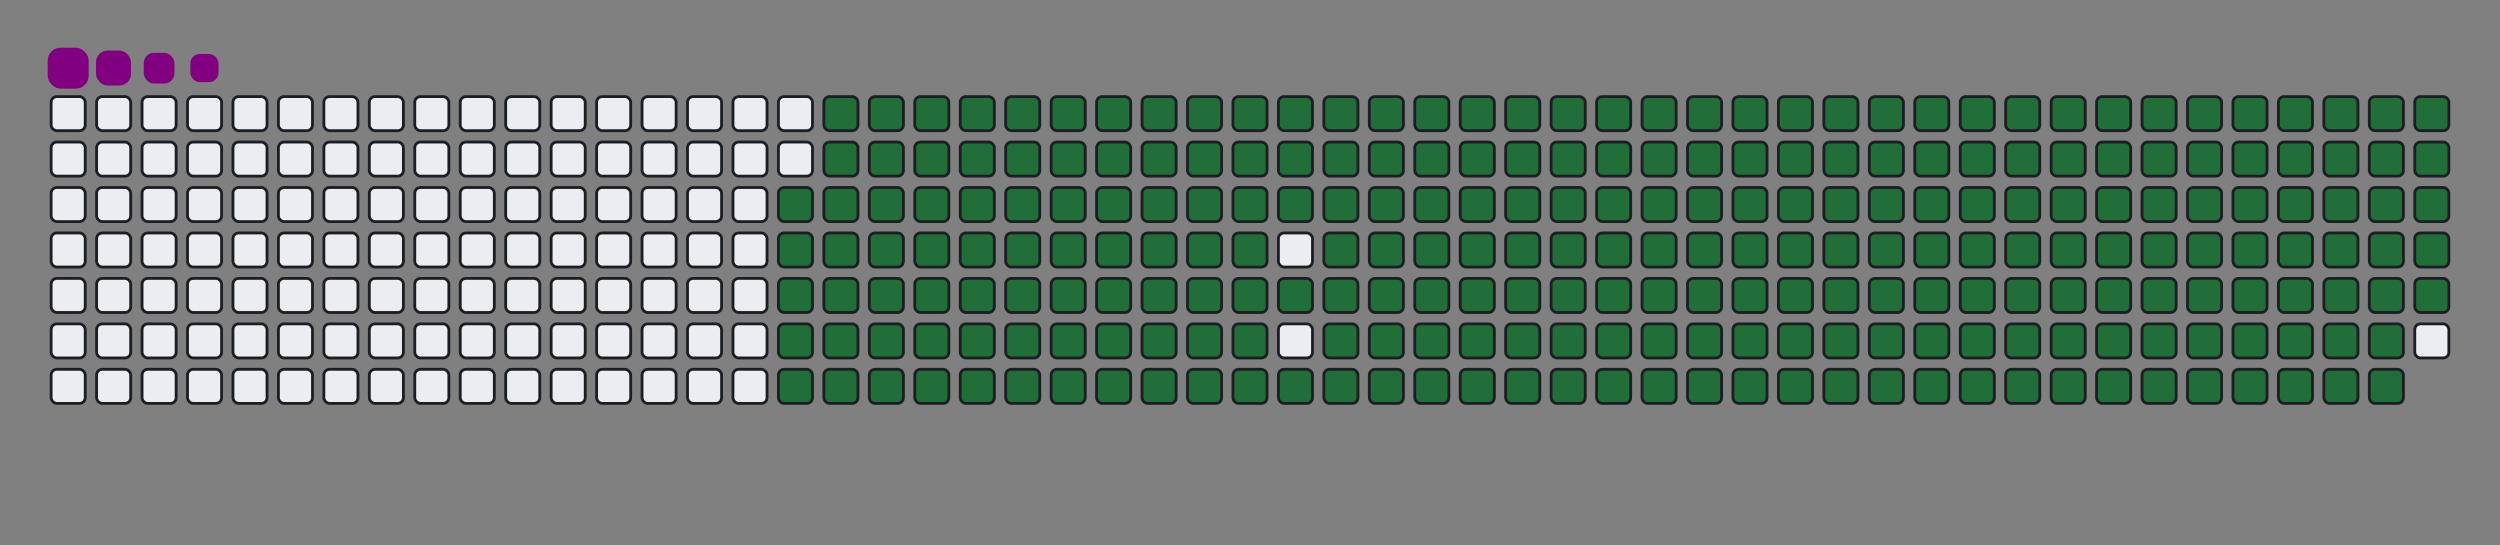<svg viewBox="-16 -32 880 192" width="880" height="192" xmlns="http://www.w3.org/2000/svg"><rect x="-16" y="-32" width="880" height="192" fill="#808080" stroke="none"/><desc>Generated with https://github.com/Platane/snk</desc><style>:root{--cb:#1b1f230a;--cs:purple;--ce:#ebedf0;--c0:#ebedf0;--c1:#9be9a8;--c2:#40c463;--c3:#30a14e;--c4:#216e39}.c{shape-rendering:geometricPrecision;fill:#ebedf0;stroke-width:1px;stroke:#1b1f230a;animation:none 33700ms linear infinite;width:12px;height:12px}@keyframes c0{48.36%{fill:#216e39}48.38%,100%{fill:#ebedf0}}.c.c0{fill:#216e39;animation-name:c0}@keyframes c1{48.06%{fill:#216e39}48.08%,100%{fill:#ebedf0}}.c.c1{fill:#216e39;animation-name:c1}@keyframes c2{70.91%{fill:#216e39}70.93%,100%{fill:#ebedf0}}.c.c2{fill:#216e39;animation-name:c2}@keyframes c3{70.61%{fill:#216e39}70.63%,100%{fill:#ebedf0}}.c.c3{fill:#216e39;animation-name:c3}@keyframes c4{92.87%{fill:#216e39}92.89%,100%{fill:#ebedf0}}.c.c4{fill:#216e39;animation-name:c4}@keyframes c5{5.33%{fill:#216e39}5.35%,100%{fill:#ebedf0}}.c.c5{fill:#216e39;animation-name:c5}@keyframes c6{26.4%{fill:#216e39}26.42%,100%{fill:#ebedf0}}.c.c6{fill:#216e39;animation-name:c6}@keyframes c7{26.7%{fill:#216e39}26.72%,100%{fill:#ebedf0}}.c.c7{fill:#216e39;animation-name:c7}@keyframes c8{47.76%{fill:#216e39}47.78%,100%{fill:#ebedf0}}.c.c8{fill:#216e39;animation-name:c8}@keyframes c9{49.25%{fill:#216e39}49.27%,100%{fill:#ebedf0}}.c.c9{fill:#216e39;animation-name:c9}@keyframes ca{70.32%{fill:#216e39}70.34%,100%{fill:#ebedf0}}.c.ca{fill:#216e39;animation-name:ca}@keyframes cb{71.8%{fill:#216e39}71.82%,100%{fill:#ebedf0}}.c.cb{fill:#216e39;animation-name:cb}@keyframes cc{5.63%{fill:#216e39}5.65%,100%{fill:#ebedf0}}.c.cc{fill:#216e39;animation-name:cc}@keyframes cd{26.1%{fill:#216e39}26.12%,100%{fill:#ebedf0}}.c.cd{fill:#216e39;animation-name:cd}@keyframes ce{26.99%{fill:#216e39}27.01%,100%{fill:#ebedf0}}.c.ce{fill:#216e39;animation-name:ce}@keyframes cf{47.47%{fill:#216e39}47.49%,100%{fill:#ebedf0}}.c.cf{fill:#216e39;animation-name:cf}@keyframes cg{49.54%{fill:#216e39}49.56%,100%{fill:#ebedf0}}.c.cg{fill:#216e39;animation-name:cg}@keyframes ch{70.02%{fill:#216e39}70.04%,100%{fill:#ebedf0}}.c.ch{fill:#216e39;animation-name:ch}@keyframes ci{72.1%{fill:#216e39}72.12%,100%{fill:#ebedf0}}.c.ci{fill:#216e39;animation-name:ci}@keyframes cj{5.92%{fill:#216e39}5.94%,100%{fill:#ebedf0}}.c.cj{fill:#216e39;animation-name:cj}@keyframes ck{25.81%{fill:#216e39}25.83%,100%{fill:#ebedf0}}.c.ck{fill:#216e39;animation-name:ck}@keyframes cl{27.29%{fill:#216e39}27.31%,100%{fill:#ebedf0}}.c.cl{fill:#216e39;animation-name:cl}@keyframes cm{47.17%{fill:#216e39}47.19%,100%{fill:#ebedf0}}.c.cm{fill:#216e39;animation-name:cm}@keyframes cn{49.84%{fill:#216e39}49.86%,100%{fill:#ebedf0}}.c.cn{fill:#216e39;animation-name:cn}@keyframes co{69.72%{fill:#216e39}69.74%,100%{fill:#ebedf0}}.c.co{fill:#216e39;animation-name:co}@keyframes cp{72.39%{fill:#216e39}72.41%,100%{fill:#ebedf0}}.c.cp{fill:#216e39;animation-name:cp}@keyframes cq{6.22%{fill:#216e39}6.24%,100%{fill:#ebedf0}}.c.cq{fill:#216e39;animation-name:cq}@keyframes cr{25.51%{fill:#216e39}25.53%,100%{fill:#ebedf0}}.c.cr{fill:#216e39;animation-name:cr}@keyframes cs{27.59%{fill:#216e39}27.61%,100%{fill:#ebedf0}}.c.cs{fill:#216e39;animation-name:cs}@keyframes ct{46.87%{fill:#216e39}46.89%,100%{fill:#ebedf0}}.c.ct{fill:#216e39;animation-name:ct}@keyframes cu{50.14%{fill:#216e39}50.16%,100%{fill:#ebedf0}}.c.cu{fill:#216e39;animation-name:cu}@keyframes cv{69.43%{fill:#216e39}69.45%,100%{fill:#ebedf0}}.c.cv{fill:#216e39;animation-name:cv}@keyframes cw{72.69%{fill:#216e39}72.71%,100%{fill:#ebedf0}}.c.cw{fill:#216e39;animation-name:cw}@keyframes cx{6.52%{fill:#216e39}6.54%,100%{fill:#ebedf0}}.c.cx{fill:#216e39;animation-name:cx}@keyframes cy{25.21%{fill:#216e39}25.23%,100%{fill:#ebedf0}}.c.cy{fill:#216e39;animation-name:cy}@keyframes cz{27.88%{fill:#216e39}27.9%,100%{fill:#ebedf0}}.c.cz{fill:#216e39;animation-name:cz}@keyframes c10{46.58%{fill:#216e39}46.6%,100%{fill:#ebedf0}}.c.c10{fill:#216e39;animation-name:c10}@keyframes c11{50.44%{fill:#216e39}50.46%,100%{fill:#ebedf0}}.c.c11{fill:#216e39;animation-name:c11}@keyframes c12{69.13%{fill:#216e39}69.15%,100%{fill:#ebedf0}}.c.c12{fill:#216e39;animation-name:c12}@keyframes c13{72.99%{fill:#216e39}73.01%,100%{fill:#ebedf0}}.c.c13{fill:#216e39;animation-name:c13}@keyframes c14{6.81%{fill:#216e39}6.83%,100%{fill:#ebedf0}}.c.c14{fill:#216e39;animation-name:c14}@keyframes c15{24.92%{fill:#216e39}24.94%,100%{fill:#ebedf0}}.c.c15{fill:#216e39;animation-name:c15}@keyframes c16{28.18%{fill:#216e39}28.2%,100%{fill:#ebedf0}}.c.c16{fill:#216e39;animation-name:c16}@keyframes c17{46.28%{fill:#216e39}46.3%,100%{fill:#ebedf0}}.c.c17{fill:#216e39;animation-name:c17}@keyframes c18{50.73%{fill:#216e39}50.75%,100%{fill:#ebedf0}}.c.c18{fill:#216e39;animation-name:c18}@keyframes c19{68.83%{fill:#216e39}68.85%,100%{fill:#ebedf0}}.c.c19{fill:#216e39;animation-name:c19}@keyframes c1a{73.28%{fill:#216e39}73.3%,100%{fill:#ebedf0}}.c.c1a{fill:#216e39;animation-name:c1a}@keyframes c1b{7.11%{fill:#216e39}7.13%,100%{fill:#ebedf0}}.c.c1b{fill:#216e39;animation-name:c1b}@keyframes c1c{24.62%{fill:#216e39}24.64%,100%{fill:#ebedf0}}.c.c1c{fill:#216e39;animation-name:c1c}@keyframes c1d{28.48%{fill:#216e39}28.5%,100%{fill:#ebedf0}}.c.c1d{fill:#216e39;animation-name:c1d}@keyframes c1e{45.98%{fill:#216e39}46%,100%{fill:#ebedf0}}.c.c1e{fill:#216e39;animation-name:c1e}@keyframes c1f{51.03%{fill:#216e39}51.05%,100%{fill:#ebedf0}}.c.c1f{fill:#216e39;animation-name:c1f}@keyframes c1g{68.54%{fill:#216e39}68.56%,100%{fill:#ebedf0}}.c.c1g{fill:#216e39;animation-name:c1g}@keyframes c1h{73.58%{fill:#216e39}73.6%,100%{fill:#ebedf0}}.c.c1h{fill:#216e39;animation-name:c1h}@keyframes c1i{7.41%{fill:#216e39}7.43%,100%{fill:#ebedf0}}.c.c1i{fill:#216e39;animation-name:c1i}@keyframes c1j{24.32%{fill:#216e39}24.34%,100%{fill:#ebedf0}}.c.c1j{fill:#216e39;animation-name:c1j}@keyframes c1k{28.77%{fill:#216e39}28.79%,100%{fill:#ebedf0}}.c.c1k{fill:#216e39;animation-name:c1k}@keyframes c1l{45.69%{fill:#216e39}45.71%,100%{fill:#ebedf0}}.c.c1l{fill:#216e39;animation-name:c1l}@keyframes c1m{51.33%{fill:#216e39}51.35%,100%{fill:#ebedf0}}.c.c1m{fill:#216e39;animation-name:c1m}@keyframes c1n{68.24%{fill:#216e39}68.26%,100%{fill:#ebedf0}}.c.c1n{fill:#216e39;animation-name:c1n}@keyframes c1o{73.88%{fill:#216e39}73.9%,100%{fill:#ebedf0}}.c.c1o{fill:#216e39;animation-name:c1o}@keyframes c1p{7.71%{fill:#216e39}7.73%,100%{fill:#ebedf0}}.c.c1p{fill:#216e39;animation-name:c1p}@keyframes c1q{24.03%{fill:#216e39}24.05%,100%{fill:#ebedf0}}.c.c1q{fill:#216e39;animation-name:c1q}@keyframes c1r{29.07%{fill:#216e39}29.09%,100%{fill:#ebedf0}}.c.c1r{fill:#216e39;animation-name:c1r}@keyframes c1s{45.39%{fill:#216e39}45.41%,100%{fill:#ebedf0}}.c.c1s{fill:#216e39;animation-name:c1s}@keyframes c1t{51.62%{fill:#216e39}51.64%,100%{fill:#ebedf0}}.c.c1t{fill:#216e39;animation-name:c1t}@keyframes c1u{67.94%{fill:#216e39}67.96%,100%{fill:#ebedf0}}.c.c1u{fill:#216e39;animation-name:c1u}@keyframes c1v{74.17%{fill:#216e39}74.19%,100%{fill:#ebedf0}}.c.c1v{fill:#216e39;animation-name:c1v}@keyframes c1w{8%{fill:#216e39}8.02%,100%{fill:#ebedf0}}.c.c1w{fill:#216e39;animation-name:c1w}@keyframes c1x{23.73%{fill:#216e39}23.75%,100%{fill:#ebedf0}}.c.c1x{fill:#216e39;animation-name:c1x}@keyframes c1y{29.37%{fill:#216e39}29.39%,100%{fill:#ebedf0}}.c.c1y{fill:#216e39;animation-name:c1y}@keyframes c1z{45.09%{fill:#216e39}45.11%,100%{fill:#ebedf0}}.c.c1z{fill:#216e39;animation-name:c1z}@keyframes c20{51.92%{fill:#216e39}51.94%,100%{fill:#ebedf0}}.c.c20{fill:#216e39;animation-name:c20}@keyframes c21{67.65%{fill:#216e39}67.67%,100%{fill:#ebedf0}}.c.c21{fill:#216e39;animation-name:c21}@keyframes c22{74.47%{fill:#216e39}74.49%,100%{fill:#ebedf0}}.c.c22{fill:#216e39;animation-name:c22}@keyframes c23{8.3%{fill:#216e39}8.32%,100%{fill:#ebedf0}}.c.c23{fill:#216e39;animation-name:c23}@keyframes c24{23.43%{fill:#216e39}23.45%,100%{fill:#ebedf0}}.c.c24{fill:#216e39;animation-name:c24}@keyframes c25{29.66%{fill:#216e39}29.68%,100%{fill:#ebedf0}}.c.c25{fill:#216e39;animation-name:c25}@keyframes c26{52.22%{fill:#216e39}52.24%,100%{fill:#ebedf0}}.c.c26{fill:#216e39;animation-name:c26}@keyframes c27{74.77%{fill:#216e39}74.79%,100%{fill:#ebedf0}}.c.c27{fill:#216e39;animation-name:c27}@keyframes c28{8.6%{fill:#216e39}8.62%,100%{fill:#ebedf0}}.c.c28{fill:#216e39;animation-name:c28}@keyframes c29{23.14%{fill:#216e39}23.16%,100%{fill:#ebedf0}}.c.c29{fill:#216e39;animation-name:c29}@keyframes c2a{29.96%{fill:#216e39}29.98%,100%{fill:#ebedf0}}.c.c2a{fill:#216e39;animation-name:c2a}@keyframes c2b{44.5%{fill:#216e39}44.52%,100%{fill:#ebedf0}}.c.c2b{fill:#216e39;animation-name:c2b}@keyframes c2c{52.51%{fill:#216e39}52.53%,100%{fill:#ebedf0}}.c.c2c{fill:#216e39;animation-name:c2c}@keyframes c2d{67.05%{fill:#216e39}67.07%,100%{fill:#ebedf0}}.c.c2d{fill:#216e39;animation-name:c2d}@keyframes c2e{75.06%{fill:#216e39}75.08%,100%{fill:#ebedf0}}.c.c2e{fill:#216e39;animation-name:c2e}@keyframes c2f{8.89%{fill:#216e39}8.91%,100%{fill:#ebedf0}}.c.c2f{fill:#216e39;animation-name:c2f}@keyframes c2g{22.84%{fill:#216e39}22.86%,100%{fill:#ebedf0}}.c.c2g{fill:#216e39;animation-name:c2g}@keyframes c2h{30.26%{fill:#216e39}30.28%,100%{fill:#ebedf0}}.c.c2h{fill:#216e39;animation-name:c2h}@keyframes c2i{44.2%{fill:#216e39}44.22%,100%{fill:#ebedf0}}.c.c2i{fill:#216e39;animation-name:c2i}@keyframes c2j{52.81%{fill:#216e39}52.83%,100%{fill:#ebedf0}}.c.c2j{fill:#216e39;animation-name:c2j}@keyframes c2k{66.76%{fill:#216e39}66.78%,100%{fill:#ebedf0}}.c.c2k{fill:#216e39;animation-name:c2k}@keyframes c2l{75.36%{fill:#216e39}75.38%,100%{fill:#ebedf0}}.c.c2l{fill:#216e39;animation-name:c2l}@keyframes c2m{9.19%{fill:#216e39}9.21%,100%{fill:#ebedf0}}.c.c2m{fill:#216e39;animation-name:c2m}@keyframes c2n{22.54%{fill:#216e39}22.56%,100%{fill:#ebedf0}}.c.c2n{fill:#216e39;animation-name:c2n}@keyframes c2o{30.55%{fill:#216e39}30.57%,100%{fill:#ebedf0}}.c.c2o{fill:#216e39;animation-name:c2o}@keyframes c2p{43.91%{fill:#216e39}43.93%,100%{fill:#ebedf0}}.c.c2p{fill:#216e39;animation-name:c2p}@keyframes c2q{53.11%{fill:#216e39}53.13%,100%{fill:#ebedf0}}.c.c2q{fill:#216e39;animation-name:c2q}@keyframes c2r{66.46%{fill:#216e39}66.48%,100%{fill:#ebedf0}}.c.c2r{fill:#216e39;animation-name:c2r}@keyframes c2s{75.66%{fill:#216e39}75.68%,100%{fill:#ebedf0}}.c.c2s{fill:#216e39;animation-name:c2s}@keyframes c2t{9.49%{fill:#216e39}9.51%,100%{fill:#ebedf0}}.c.c2t{fill:#216e39;animation-name:c2t}@keyframes c2u{22.25%{fill:#216e39}22.27%,100%{fill:#ebedf0}}.c.c2u{fill:#216e39;animation-name:c2u}@keyframes c2v{30.85%{fill:#216e39}30.87%,100%{fill:#ebedf0}}.c.c2v{fill:#216e39;animation-name:c2v}@keyframes c2w{43.61%{fill:#216e39}43.63%,100%{fill:#ebedf0}}.c.c2w{fill:#216e39;animation-name:c2w}@keyframes c2x{53.4%{fill:#216e39}53.42%,100%{fill:#ebedf0}}.c.c2x{fill:#216e39;animation-name:c2x}@keyframes c2y{66.16%{fill:#216e39}66.18%,100%{fill:#ebedf0}}.c.c2y{fill:#216e39;animation-name:c2y}@keyframes c2z{75.95%{fill:#216e39}75.97%,100%{fill:#ebedf0}}.c.c2z{fill:#216e39;animation-name:c2z}@keyframes c30{9.78%{fill:#216e39}9.8%,100%{fill:#ebedf0}}.c.c30{fill:#216e39;animation-name:c30}@keyframes c31{21.95%{fill:#216e39}21.97%,100%{fill:#ebedf0}}.c.c31{fill:#216e39;animation-name:c31}@keyframes c32{31.15%{fill:#216e39}31.17%,100%{fill:#ebedf0}}.c.c32{fill:#216e39;animation-name:c32}@keyframes c33{43.31%{fill:#216e39}43.33%,100%{fill:#ebedf0}}.c.c33{fill:#216e39;animation-name:c33}@keyframes c34{53.7%{fill:#216e39}53.72%,100%{fill:#ebedf0}}.c.c34{fill:#216e39;animation-name:c34}@keyframes c35{65.87%{fill:#216e39}65.89%,100%{fill:#ebedf0}}.c.c35{fill:#216e39;animation-name:c35}@keyframes c36{76.25%{fill:#216e39}76.27%,100%{fill:#ebedf0}}.c.c36{fill:#216e39;animation-name:c36}@keyframes c37{10.08%{fill:#216e39}10.1%,100%{fill:#ebedf0}}.c.c37{fill:#216e39;animation-name:c37}@keyframes c38{21.65%{fill:#216e39}21.67%,100%{fill:#ebedf0}}.c.c38{fill:#216e39;animation-name:c38}@keyframes c39{31.44%{fill:#216e39}31.46%,100%{fill:#ebedf0}}.c.c39{fill:#216e39;animation-name:c39}@keyframes c3a{43.02%{fill:#216e39}43.04%,100%{fill:#ebedf0}}.c.c3a{fill:#216e39;animation-name:c3a}@keyframes c3b{54%{fill:#216e39}54.02%,100%{fill:#ebedf0}}.c.c3b{fill:#216e39;animation-name:c3b}@keyframes c3c{65.57%{fill:#216e39}65.59%,100%{fill:#ebedf0}}.c.c3c{fill:#216e39;animation-name:c3c}@keyframes c3d{76.55%{fill:#216e39}76.57%,100%{fill:#ebedf0}}.c.c3d{fill:#216e39;animation-name:c3d}@keyframes c3e{10.38%{fill:#216e39}10.4%,100%{fill:#ebedf0}}.c.c3e{fill:#216e39;animation-name:c3e}@keyframes c3f{21.35%{fill:#216e39}21.37%,100%{fill:#ebedf0}}.c.c3f{fill:#216e39;animation-name:c3f}@keyframes c3g{31.74%{fill:#216e39}31.76%,100%{fill:#ebedf0}}.c.c3g{fill:#216e39;animation-name:c3g}@keyframes c3h{42.72%{fill:#216e39}42.74%,100%{fill:#ebedf0}}.c.c3h{fill:#216e39;animation-name:c3h}@keyframes c3i{54.29%{fill:#216e39}54.31%,100%{fill:#ebedf0}}.c.c3i{fill:#216e39;animation-name:c3i}@keyframes c3j{65.27%{fill:#216e39}65.29%,100%{fill:#ebedf0}}.c.c3j{fill:#216e39;animation-name:c3j}@keyframes c3k{76.84%{fill:#216e39}76.86%,100%{fill:#ebedf0}}.c.c3k{fill:#216e39;animation-name:c3k}@keyframes c3l{10.67%{fill:#216e39}10.69%,100%{fill:#ebedf0}}.c.c3l{fill:#216e39;animation-name:c3l}@keyframes c3m{21.06%{fill:#216e39}21.08%,100%{fill:#ebedf0}}.c.c3m{fill:#216e39;animation-name:c3m}@keyframes c3n{32.04%{fill:#216e39}32.06%,100%{fill:#ebedf0}}.c.c3n{fill:#216e39;animation-name:c3n}@keyframes c3o{42.42%{fill:#216e39}42.44%,100%{fill:#ebedf0}}.c.c3o{fill:#216e39;animation-name:c3o}@keyframes c3p{54.59%{fill:#216e39}54.61%,100%{fill:#ebedf0}}.c.c3p{fill:#216e39;animation-name:c3p}@keyframes c3q{64.98%{fill:#216e39}65%,100%{fill:#ebedf0}}.c.c3q{fill:#216e39;animation-name:c3q}@keyframes c3r{77.14%{fill:#216e39}77.16%,100%{fill:#ebedf0}}.c.c3r{fill:#216e39;animation-name:c3r}@keyframes c3s{10.97%{fill:#216e39}10.99%,100%{fill:#ebedf0}}.c.c3s{fill:#216e39;animation-name:c3s}@keyframes c3t{20.76%{fill:#216e39}20.78%,100%{fill:#ebedf0}}.c.c3t{fill:#216e39;animation-name:c3t}@keyframes c3u{32.33%{fill:#216e39}32.35%,100%{fill:#ebedf0}}.c.c3u{fill:#216e39;animation-name:c3u}@keyframes c3v{42.13%{fill:#216e39}42.15%,100%{fill:#ebedf0}}.c.c3v{fill:#216e39;animation-name:c3v}@keyframes c3w{54.89%{fill:#216e39}54.91%,100%{fill:#ebedf0}}.c.c3w{fill:#216e39;animation-name:c3w}@keyframes c3x{64.68%{fill:#216e39}64.7%,100%{fill:#ebedf0}}.c.c3x{fill:#216e39;animation-name:c3x}@keyframes c3y{77.44%{fill:#216e39}77.46%,100%{fill:#ebedf0}}.c.c3y{fill:#216e39;animation-name:c3y}@keyframes c3z{11.27%{fill:#216e39}11.29%,100%{fill:#ebedf0}}.c.c3z{fill:#216e39;animation-name:c3z}@keyframes c40{20.46%{fill:#216e39}20.48%,100%{fill:#ebedf0}}.c.c40{fill:#216e39;animation-name:c40}@keyframes c41{32.63%{fill:#216e39}32.65%,100%{fill:#ebedf0}}.c.c41{fill:#216e39;animation-name:c41}@keyframes c42{41.83%{fill:#216e39}41.85%,100%{fill:#ebedf0}}.c.c42{fill:#216e39;animation-name:c42}@keyframes c43{55.18%{fill:#216e39}55.2%,100%{fill:#ebedf0}}.c.c43{fill:#216e39;animation-name:c43}@keyframes c44{64.38%{fill:#216e39}64.4%,100%{fill:#ebedf0}}.c.c44{fill:#216e39;animation-name:c44}@keyframes c45{77.73%{fill:#216e39}77.75%,100%{fill:#ebedf0}}.c.c45{fill:#216e39;animation-name:c45}@keyframes c46{11.56%{fill:#216e39}11.58%,100%{fill:#ebedf0}}.c.c46{fill:#216e39;animation-name:c46}@keyframes c47{20.17%{fill:#216e39}20.19%,100%{fill:#ebedf0}}.c.c47{fill:#216e39;animation-name:c47}@keyframes c48{32.93%{fill:#216e39}32.95%,100%{fill:#ebedf0}}.c.c48{fill:#216e39;animation-name:c48}@keyframes c49{41.53%{fill:#216e39}41.55%,100%{fill:#ebedf0}}.c.c49{fill:#216e39;animation-name:c49}@keyframes c4a{55.48%{fill:#216e39}55.5%,100%{fill:#ebedf0}}.c.c4a{fill:#216e39;animation-name:c4a}@keyframes c4b{64.08%{fill:#216e39}64.1%,100%{fill:#ebedf0}}.c.c4b{fill:#216e39;animation-name:c4b}@keyframes c4c{78.03%{fill:#216e39}78.05%,100%{fill:#ebedf0}}.c.c4c{fill:#216e39;animation-name:c4c}@keyframes c4d{11.86%{fill:#216e39}11.88%,100%{fill:#ebedf0}}.c.c4d{fill:#216e39;animation-name:c4d}@keyframes c4e{19.87%{fill:#216e39}19.89%,100%{fill:#ebedf0}}.c.c4e{fill:#216e39;animation-name:c4e}@keyframes c4f{33.22%{fill:#216e39}33.24%,100%{fill:#ebedf0}}.c.c4f{fill:#216e39;animation-name:c4f}@keyframes c4g{41.24%{fill:#216e39}41.26%,100%{fill:#ebedf0}}.c.c4g{fill:#216e39;animation-name:c4g}@keyframes c4h{55.78%{fill:#216e39}55.8%,100%{fill:#ebedf0}}.c.c4h{fill:#216e39;animation-name:c4h}@keyframes c4i{63.79%{fill:#216e39}63.81%,100%{fill:#ebedf0}}.c.c4i{fill:#216e39;animation-name:c4i}@keyframes c4j{78.33%{fill:#216e39}78.35%,100%{fill:#ebedf0}}.c.c4j{fill:#216e39;animation-name:c4j}@keyframes c4k{12.16%{fill:#216e39}12.18%,100%{fill:#ebedf0}}.c.c4k{fill:#216e39;animation-name:c4k}@keyframes c4l{19.57%{fill:#216e39}19.59%,100%{fill:#ebedf0}}.c.c4l{fill:#216e39;animation-name:c4l}@keyframes c4m{33.52%{fill:#216e39}33.54%,100%{fill:#ebedf0}}.c.c4m{fill:#216e39;animation-name:c4m}@keyframes c4n{40.94%{fill:#216e39}40.96%,100%{fill:#ebedf0}}.c.c4n{fill:#216e39;animation-name:c4n}@keyframes c4o{56.07%{fill:#216e39}56.09%,100%{fill:#ebedf0}}.c.c4o{fill:#216e39;animation-name:c4o}@keyframes c4p{63.49%{fill:#216e39}63.51%,100%{fill:#ebedf0}}.c.c4p{fill:#216e39;animation-name:c4p}@keyframes c4q{78.63%{fill:#216e39}78.65%,100%{fill:#ebedf0}}.c.c4q{fill:#216e39;animation-name:c4q}@keyframes c4r{12.45%{fill:#216e39}12.47%,100%{fill:#ebedf0}}.c.c4r{fill:#216e39;animation-name:c4r}@keyframes c4s{19.28%{fill:#216e39}19.3%,100%{fill:#ebedf0}}.c.c4s{fill:#216e39;animation-name:c4s}@keyframes c4t{33.82%{fill:#216e39}33.84%,100%{fill:#ebedf0}}.c.c4t{fill:#216e39;animation-name:c4t}@keyframes c4u{40.64%{fill:#216e39}40.66%,100%{fill:#ebedf0}}.c.c4u{fill:#216e39;animation-name:c4u}@keyframes c4v{56.37%{fill:#216e39}56.39%,100%{fill:#ebedf0}}.c.c4v{fill:#216e39;animation-name:c4v}@keyframes c4w{63.19%{fill:#216e39}63.21%,100%{fill:#ebedf0}}.c.c4w{fill:#216e39;animation-name:c4w}@keyframes c4x{78.92%{fill:#216e39}78.94%,100%{fill:#ebedf0}}.c.c4x{fill:#216e39;animation-name:c4x}@keyframes c4y{12.75%{fill:#216e39}12.77%,100%{fill:#ebedf0}}.c.c4y{fill:#216e39;animation-name:c4y}@keyframes c4z{18.98%{fill:#216e39}19%,100%{fill:#ebedf0}}.c.c4z{fill:#216e39;animation-name:c4z}@keyframes c50{34.11%{fill:#216e39}34.13%,100%{fill:#ebedf0}}.c.c50{fill:#216e39;animation-name:c50}@keyframes c51{40.35%{fill:#216e39}40.37%,100%{fill:#ebedf0}}.c.c51{fill:#216e39;animation-name:c51}@keyframes c52{56.67%{fill:#216e39}56.69%,100%{fill:#ebedf0}}.c.c52{fill:#216e39;animation-name:c52}@keyframes c53{62.9%{fill:#216e39}62.92%,100%{fill:#ebedf0}}.c.c53{fill:#216e39;animation-name:c53}@keyframes c54{79.22%{fill:#216e39}79.24%,100%{fill:#ebedf0}}.c.c54{fill:#216e39;animation-name:c54}@keyframes c55{13.05%{fill:#216e39}13.07%,100%{fill:#ebedf0}}.c.c55{fill:#216e39;animation-name:c55}@keyframes c56{18.68%{fill:#216e39}18.7%,100%{fill:#ebedf0}}.c.c56{fill:#216e39;animation-name:c56}@keyframes c57{34.41%{fill:#216e39}34.43%,100%{fill:#ebedf0}}.c.c57{fill:#216e39;animation-name:c57}@keyframes c58{40.05%{fill:#216e39}40.07%,100%{fill:#ebedf0}}.c.c58{fill:#216e39;animation-name:c58}@keyframes c59{56.96%{fill:#216e39}56.98%,100%{fill:#ebedf0}}.c.c59{fill:#216e39;animation-name:c59}@keyframes c5a{62.6%{fill:#216e39}62.62%,100%{fill:#ebedf0}}.c.c5a{fill:#216e39;animation-name:c5a}@keyframes c5b{79.52%{fill:#216e39}79.54%,100%{fill:#ebedf0}}.c.c5b{fill:#216e39;animation-name:c5b}@keyframes c5c{13.34%{fill:#216e39}13.36%,100%{fill:#ebedf0}}.c.c5c{fill:#216e39;animation-name:c5c}@keyframes c5d{18.39%{fill:#216e39}18.41%,100%{fill:#ebedf0}}.c.c5d{fill:#216e39;animation-name:c5d}@keyframes c5e{34.71%{fill:#216e39}34.73%,100%{fill:#ebedf0}}.c.c5e{fill:#216e39;animation-name:c5e}@keyframes c5f{39.75%{fill:#216e39}39.77%,100%{fill:#ebedf0}}.c.c5f{fill:#216e39;animation-name:c5f}@keyframes c5g{57.26%{fill:#216e39}57.28%,100%{fill:#ebedf0}}.c.c5g{fill:#216e39;animation-name:c5g}@keyframes c5h{62.3%{fill:#216e39}62.32%,100%{fill:#ebedf0}}.c.c5h{fill:#216e39;animation-name:c5h}@keyframes c5i{79.81%{fill:#216e39}79.83%,100%{fill:#ebedf0}}.c.c5i{fill:#216e39;animation-name:c5i}@keyframes c5j{13.64%{fill:#216e39}13.66%,100%{fill:#ebedf0}}.c.c5j{fill:#216e39;animation-name:c5j}@keyframes c5k{18.09%{fill:#216e39}18.11%,100%{fill:#ebedf0}}.c.c5k{fill:#216e39;animation-name:c5k}@keyframes c5l{35%{fill:#216e39}35.02%,100%{fill:#ebedf0}}.c.c5l{fill:#216e39;animation-name:c5l}@keyframes c5m{39.46%{fill:#216e39}39.48%,100%{fill:#ebedf0}}.c.c5m{fill:#216e39;animation-name:c5m}@keyframes c5n{57.56%{fill:#216e39}57.58%,100%{fill:#ebedf0}}.c.c5n{fill:#216e39;animation-name:c5n}@keyframes c5o{62.01%{fill:#216e39}62.03%,100%{fill:#ebedf0}}.c.c5o{fill:#216e39;animation-name:c5o}@keyframes c5p{80.11%{fill:#216e39}80.13%,100%{fill:#ebedf0}}.c.c5p{fill:#216e39;animation-name:c5p}@keyframes c5q{13.94%{fill:#216e39}13.96%,100%{fill:#ebedf0}}.c.c5q{fill:#216e39;animation-name:c5q}@keyframes c5r{17.79%{fill:#216e39}17.81%,100%{fill:#ebedf0}}.c.c5r{fill:#216e39;animation-name:c5r}@keyframes c5s{35.3%{fill:#216e39}35.32%,100%{fill:#ebedf0}}.c.c5s{fill:#216e39;animation-name:c5s}@keyframes c5t{39.16%{fill:#216e39}39.18%,100%{fill:#ebedf0}}.c.c5t{fill:#216e39;animation-name:c5t}@keyframes c5u{57.85%{fill:#216e39}57.87%,100%{fill:#ebedf0}}.c.c5u{fill:#216e39;animation-name:c5u}@keyframes c5v{61.71%{fill:#216e39}61.73%,100%{fill:#ebedf0}}.c.c5v{fill:#216e39;animation-name:c5v}@keyframes c5w{80.41%{fill:#216e39}80.43%,100%{fill:#ebedf0}}.c.c5w{fill:#216e39;animation-name:c5w}@keyframes c5x{14.23%{fill:#216e39}14.25%,100%{fill:#ebedf0}}.c.c5x{fill:#216e39;animation-name:c5x}@keyframes c5y{17.5%{fill:#216e39}17.52%,100%{fill:#ebedf0}}.c.c5y{fill:#216e39;animation-name:c5y}@keyframes c5z{35.6%{fill:#216e39}35.62%,100%{fill:#ebedf0}}.c.c5z{fill:#216e39;animation-name:c5z}@keyframes c60{38.86%{fill:#216e39}38.88%,100%{fill:#ebedf0}}.c.c60{fill:#216e39;animation-name:c60}@keyframes c61{58.15%{fill:#216e39}58.17%,100%{fill:#ebedf0}}.c.c61{fill:#216e39;animation-name:c61}@keyframes c62{61.41%{fill:#216e39}61.43%,100%{fill:#ebedf0}}.c.c62{fill:#216e39;animation-name:c62}@keyframes c63{80.7%{fill:#216e39}80.72%,100%{fill:#ebedf0}}.c.c63{fill:#216e39;animation-name:c63}@keyframes c64{14.53%{fill:#216e39}14.55%,100%{fill:#ebedf0}}.c.c64{fill:#216e39;animation-name:c64}@keyframes c65{17.2%{fill:#216e39}17.22%,100%{fill:#ebedf0}}.c.c65{fill:#216e39;animation-name:c65}@keyframes c66{35.9%{fill:#216e39}35.92%,100%{fill:#ebedf0}}.c.c66{fill:#216e39;animation-name:c66}@keyframes c67{38.57%{fill:#216e39}38.59%,100%{fill:#ebedf0}}.c.c67{fill:#216e39;animation-name:c67}@keyframes c68{58.45%{fill:#216e39}58.47%,100%{fill:#ebedf0}}.c.c68{fill:#216e39;animation-name:c68}@keyframes c69{61.12%{fill:#216e39}61.14%,100%{fill:#ebedf0}}.c.c69{fill:#216e39;animation-name:c69}@keyframes c6a{81%{fill:#216e39}81.02%,100%{fill:#ebedf0}}.c.c6a{fill:#216e39;animation-name:c6a}@keyframes c6b{14.83%{fill:#216e39}14.85%,100%{fill:#ebedf0}}.c.c6b{fill:#216e39;animation-name:c6b}@keyframes c6c{16.9%{fill:#216e39}16.92%,100%{fill:#ebedf0}}.c.c6c{fill:#216e39;animation-name:c6c}@keyframes c6d{36.19%{fill:#216e39}36.21%,100%{fill:#ebedf0}}.c.c6d{fill:#216e39;animation-name:c6d}@keyframes c6e{38.27%{fill:#216e39}38.29%,100%{fill:#ebedf0}}.c.c6e{fill:#216e39;animation-name:c6e}@keyframes c6f{58.74%{fill:#216e39}58.76%,100%{fill:#ebedf0}}.c.c6f{fill:#216e39;animation-name:c6f}@keyframes c6g{60.82%{fill:#216e39}60.84%,100%{fill:#ebedf0}}.c.c6g{fill:#216e39;animation-name:c6g}@keyframes c6h{81.3%{fill:#216e39}81.32%,100%{fill:#ebedf0}}.c.c6h{fill:#216e39;animation-name:c6h}@keyframes c6i{15.12%{fill:#216e39}15.14%,100%{fill:#ebedf0}}.c.c6i{fill:#216e39;animation-name:c6i}@keyframes c6j{16.61%{fill:#216e39}16.63%,100%{fill:#ebedf0}}.c.c6j{fill:#216e39;animation-name:c6j}@keyframes c6k{36.49%{fill:#216e39}36.51%,100%{fill:#ebedf0}}.c.c6k{fill:#216e39;animation-name:c6k}@keyframes c6l{37.97%{fill:#216e39}37.99%,100%{fill:#ebedf0}}.c.c6l{fill:#216e39;animation-name:c6l}@keyframes c6m{59.04%{fill:#216e39}59.06%,100%{fill:#ebedf0}}.c.c6m{fill:#216e39;animation-name:c6m}@keyframes c6n{60.52%{fill:#216e39}60.54%,100%{fill:#ebedf0}}.c.c6n{fill:#216e39;animation-name:c6n}@keyframes c6o{81.59%{fill:#216e39}81.61%,100%{fill:#ebedf0}}.c.c6o{fill:#216e39;animation-name:c6o}@keyframes c6p{15.42%{fill:#216e39}15.44%,100%{fill:#ebedf0}}.c.c6p{fill:#216e39;animation-name:c6p}@keyframes c6q{16.31%{fill:#216e39}16.33%,100%{fill:#ebedf0}}.c.c6q{fill:#216e39;animation-name:c6q}@keyframes c6r{36.79%{fill:#216e39}36.81%,100%{fill:#ebedf0}}.c.c6r{fill:#216e39;animation-name:c6r}@keyframes c6s{37.68%{fill:#216e39}37.7%,100%{fill:#ebedf0}}.c.c6s{fill:#216e39;animation-name:c6s}@keyframes c6t{59.34%{fill:#216e39}59.36%,100%{fill:#ebedf0}}.c.c6t{fill:#216e39;animation-name:c6t}@keyframes c6u{60.23%{fill:#216e39}60.25%,100%{fill:#ebedf0}}.c.c6u{fill:#216e39;animation-name:c6u}@keyframes c6v{81.89%{fill:#216e39}81.91%,100%{fill:#ebedf0}}.c.c6v{fill:#216e39;animation-name:c6v}@keyframes c6w{15.72%{fill:#216e39}15.74%,100%{fill:#ebedf0}}.c.c6w{fill:#216e39;animation-name:c6w}@keyframes c6x{16.01%{fill:#216e39}16.03%,100%{fill:#ebedf0}}.c.c6x{fill:#216e39;animation-name:c6x}@keyframes c6y{37.08%{fill:#216e39}37.1%,100%{fill:#ebedf0}}.c.c6y{fill:#216e39;animation-name:c6y}@keyframes c6z{37.38%{fill:#216e39}37.4%,100%{fill:#ebedf0}}.c.c6z{fill:#216e39;animation-name:c6z}@keyframes c70{59.63%{fill:#216e39}59.65%,100%{fill:#ebedf0}}.c.c70{fill:#216e39;animation-name:c70}.u{transform-origin:0 0;transform:scale(0,1);animation:none linear 33700ms infinite}@keyframes u0{5.33%{transform:scale(0.000,1)}5.35%,5.63%{transform:scale(0.004,1)}5.65%,5.92%{transform:scale(0.008,1)}5.94%,6.22%{transform:scale(0.012,1)}6.24%,6.52%{transform:scale(0.016,1)}6.54%,6.81%{transform:scale(0.020,1)}6.83%,7.11%{transform:scale(0.024,1)}7.13%,7.41%{transform:scale(0.028,1)}7.43%,7.71%{transform:scale(0.032,1)}7.73%,8%{transform:scale(0.036,1)}8.02%,8.3%{transform:scale(0.040,1)}8.32%,8.6%{transform:scale(0.043,1)}8.62%,8.89%{transform:scale(0.047,1)}8.91%,9.19%{transform:scale(0.051,1)}9.21%,9.49%{transform:scale(0.055,1)}9.51%,9.78%{transform:scale(0.059,1)}9.8%,10.08%{transform:scale(0.063,1)}10.1%,10.38%{transform:scale(0.067,1)}10.4%,10.67%{transform:scale(0.071,1)}10.69%,10.97%{transform:scale(0.075,1)}10.99%,11.27%{transform:scale(0.079,1)}11.29%,11.56%{transform:scale(0.083,1)}11.58%,11.86%{transform:scale(0.087,1)}11.88%,12.16%{transform:scale(0.091,1)}12.18%,12.45%{transform:scale(0.095,1)}12.47%,12.75%{transform:scale(0.099,1)}12.77%,13.05%{transform:scale(0.103,1)}13.07%,13.34%{transform:scale(0.107,1)}13.36%,13.64%{transform:scale(0.111,1)}13.66%,13.94%{transform:scale(0.115,1)}13.96%,14.23%{transform:scale(0.119,1)}14.25%,14.53%{transform:scale(0.123,1)}14.55%,14.83%{transform:scale(0.126,1)}14.85%,15.12%{transform:scale(0.130,1)}15.14%,15.42%{transform:scale(0.134,1)}15.44%,15.72%{transform:scale(0.138,1)}15.74%,16.01%{transform:scale(0.142,1)}16.03%,16.31%{transform:scale(0.146,1)}16.33%,16.61%{transform:scale(0.150,1)}16.63%,16.9%{transform:scale(0.154,1)}16.92%,17.2%{transform:scale(0.158,1)}17.22%,17.5%{transform:scale(0.162,1)}17.52%,17.79%{transform:scale(0.166,1)}17.81%,18.09%{transform:scale(0.170,1)}18.11%,18.39%{transform:scale(0.174,1)}18.41%,18.68%{transform:scale(0.178,1)}18.7%,18.98%{transform:scale(0.182,1)}19%,19.28%{transform:scale(0.186,1)}19.3%,19.57%{transform:scale(0.190,1)}19.59%,19.87%{transform:scale(0.194,1)}19.89%,20.17%{transform:scale(0.198,1)}20.19%,20.46%{transform:scale(0.202,1)}20.48%,20.76%{transform:scale(0.206,1)}20.78%,21.06%{transform:scale(0.209,1)}21.08%,21.35%{transform:scale(0.213,1)}21.37%,21.65%{transform:scale(0.217,1)}21.67%,21.95%{transform:scale(0.221,1)}21.97%,22.25%{transform:scale(0.225,1)}22.27%,22.54%{transform:scale(0.229,1)}22.56%,22.84%{transform:scale(0.233,1)}22.86%,23.14%{transform:scale(0.237,1)}23.16%,23.43%{transform:scale(0.241,1)}23.45%,23.73%{transform:scale(0.245,1)}23.75%,24.03%{transform:scale(0.249,1)}24.05%,24.32%{transform:scale(0.253,1)}24.34%,24.62%{transform:scale(0.257,1)}24.64%,24.92%{transform:scale(0.261,1)}24.94%,25.21%{transform:scale(0.265,1)}25.23%,25.51%{transform:scale(0.269,1)}25.53%,25.81%{transform:scale(0.273,1)}25.83%,26.1%{transform:scale(0.277,1)}26.12%,26.4%{transform:scale(0.281,1)}26.42%,26.7%{transform:scale(0.285,1)}26.72%,26.99%{transform:scale(0.289,1)}27.01%,27.29%{transform:scale(0.292,1)}27.31%,27.59%{transform:scale(0.296,1)}27.61%,27.88%{transform:scale(0.300,1)}27.9%,28.18%{transform:scale(0.304,1)}28.2%,28.48%{transform:scale(0.308,1)}28.5%,28.77%{transform:scale(0.312,1)}28.79%,29.07%{transform:scale(0.316,1)}29.09%,29.37%{transform:scale(0.320,1)}29.39%,29.66%{transform:scale(0.324,1)}29.68%,29.96%{transform:scale(0.328,1)}29.98%,30.26%{transform:scale(0.332,1)}30.28%,30.55%{transform:scale(0.336,1)}30.57%,30.85%{transform:scale(0.340,1)}30.87%,31.15%{transform:scale(0.344,1)}31.17%,31.44%{transform:scale(0.348,1)}31.46%,31.74%{transform:scale(0.352,1)}31.76%,32.04%{transform:scale(0.356,1)}32.06%,32.33%{transform:scale(0.360,1)}32.35%,32.63%{transform:scale(0.364,1)}32.65%,32.93%{transform:scale(0.368,1)}32.95%,33.22%{transform:scale(0.372,1)}33.24%,33.52%{transform:scale(0.375,1)}33.54%,33.82%{transform:scale(0.379,1)}33.84%,34.11%{transform:scale(0.383,1)}34.13%,34.41%{transform:scale(0.387,1)}34.43%,34.71%{transform:scale(0.391,1)}34.73%,35%{transform:scale(0.395,1)}35.02%,35.3%{transform:scale(0.399,1)}35.32%,35.6%{transform:scale(0.403,1)}35.62%,35.9%{transform:scale(0.407,1)}35.92%,36.19%{transform:scale(0.411,1)}36.21%,36.49%{transform:scale(0.415,1)}36.51%,36.79%{transform:scale(0.419,1)}36.81%,37.08%{transform:scale(0.423,1)}37.1%,37.38%{transform:scale(0.427,1)}37.4%,37.68%{transform:scale(0.431,1)}37.7%,37.97%{transform:scale(0.435,1)}37.99%,38.27%{transform:scale(0.439,1)}38.29%,38.57%{transform:scale(0.443,1)}38.59%,38.86%{transform:scale(0.447,1)}38.88%,39.16%{transform:scale(0.451,1)}39.18%,39.46%{transform:scale(0.455,1)}39.48%,39.75%{transform:scale(0.458,1)}39.77%,40.05%{transform:scale(0.462,1)}40.07%,40.35%{transform:scale(0.466,1)}40.37%,40.64%{transform:scale(0.470,1)}40.66%,40.94%{transform:scale(0.474,1)}40.96%,41.24%{transform:scale(0.478,1)}41.26%,41.53%{transform:scale(0.482,1)}41.55%,41.83%{transform:scale(0.486,1)}41.85%,42.13%{transform:scale(0.490,1)}42.15%,42.42%{transform:scale(0.494,1)}42.44%,42.72%{transform:scale(0.498,1)}42.74%,43.02%{transform:scale(0.502,1)}43.04%,43.31%{transform:scale(0.506,1)}43.33%,43.61%{transform:scale(0.510,1)}43.63%,43.91%{transform:scale(0.514,1)}43.93%,44.2%{transform:scale(0.518,1)}44.22%,44.5%{transform:scale(0.522,1)}44.52%,45.09%{transform:scale(0.526,1)}45.11%,45.39%{transform:scale(0.530,1)}45.41%,45.69%{transform:scale(0.534,1)}45.71%,45.98%{transform:scale(0.538,1)}46%,46.28%{transform:scale(0.542,1)}46.3%,46.58%{transform:scale(0.545,1)}46.6%,46.87%{transform:scale(0.549,1)}46.89%,47.17%{transform:scale(0.553,1)}47.19%,47.47%{transform:scale(0.557,1)}47.49%,47.76%{transform:scale(0.561,1)}47.78%,48.06%{transform:scale(0.565,1)}48.08%,48.36%{transform:scale(0.569,1)}48.38%,49.25%{transform:scale(0.573,1)}49.27%,49.54%{transform:scale(0.577,1)}49.56%,49.84%{transform:scale(0.581,1)}49.86%,50.14%{transform:scale(0.585,1)}50.16%,50.44%{transform:scale(0.589,1)}50.46%,50.73%{transform:scale(0.593,1)}50.75%,51.03%{transform:scale(0.597,1)}51.05%,51.33%{transform:scale(0.601,1)}51.35%,51.62%{transform:scale(0.605,1)}51.64%,51.92%{transform:scale(0.609,1)}51.94%,52.22%{transform:scale(0.613,1)}52.24%,52.51%{transform:scale(0.617,1)}52.53%,52.81%{transform:scale(0.621,1)}52.83%,53.11%{transform:scale(0.625,1)}53.13%,53.4%{transform:scale(0.628,1)}53.42%,53.7%{transform:scale(0.632,1)}53.72%,54%{transform:scale(0.636,1)}54.02%,54.29%{transform:scale(0.640,1)}54.31%,54.59%{transform:scale(0.644,1)}54.61%,54.89%{transform:scale(0.648,1)}54.91%,55.18%{transform:scale(0.652,1)}55.2%,55.48%{transform:scale(0.656,1)}55.5%,55.78%{transform:scale(0.660,1)}55.8%,56.07%{transform:scale(0.664,1)}56.09%,56.37%{transform:scale(0.668,1)}56.39%,56.67%{transform:scale(0.672,1)}56.69%,56.96%{transform:scale(0.676,1)}56.98%,57.26%{transform:scale(0.680,1)}57.28%,57.56%{transform:scale(0.684,1)}57.58%,57.85%{transform:scale(0.688,1)}57.87%,58.15%{transform:scale(0.692,1)}58.17%,58.45%{transform:scale(0.696,1)}58.47%,58.74%{transform:scale(0.700,1)}58.76%,59.04%{transform:scale(0.704,1)}59.06%,59.34%{transform:scale(0.708,1)}59.36%,59.63%{transform:scale(0.711,1)}59.65%,60.23%{transform:scale(0.715,1)}60.25%,60.52%{transform:scale(0.719,1)}60.54%,60.82%{transform:scale(0.723,1)}60.84%,61.12%{transform:scale(0.727,1)}61.14%,61.41%{transform:scale(0.731,1)}61.43%,61.71%{transform:scale(0.735,1)}61.73%,62.01%{transform:scale(0.739,1)}62.03%,62.3%{transform:scale(0.743,1)}62.32%,62.6%{transform:scale(0.747,1)}62.62%,62.9%{transform:scale(0.751,1)}62.92%,63.19%{transform:scale(0.755,1)}63.21%,63.49%{transform:scale(0.759,1)}63.51%,63.79%{transform:scale(0.763,1)}63.81%,64.08%{transform:scale(0.767,1)}64.1%,64.38%{transform:scale(0.771,1)}64.4%,64.68%{transform:scale(0.775,1)}64.7%,64.98%{transform:scale(0.779,1)}65%,65.27%{transform:scale(0.783,1)}65.29%,65.57%{transform:scale(0.787,1)}65.59%,65.87%{transform:scale(0.791,1)}65.89%,66.16%{transform:scale(0.794,1)}66.18%,66.46%{transform:scale(0.798,1)}66.48%,66.76%{transform:scale(0.802,1)}66.78%,67.05%{transform:scale(0.806,1)}67.07%,67.65%{transform:scale(0.810,1)}67.67%,67.94%{transform:scale(0.814,1)}67.96%,68.24%{transform:scale(0.818,1)}68.26%,68.54%{transform:scale(0.822,1)}68.56%,68.83%{transform:scale(0.826,1)}68.85%,69.13%{transform:scale(0.830,1)}69.15%,69.43%{transform:scale(0.834,1)}69.45%,69.72%{transform:scale(0.838,1)}69.74%,70.02%{transform:scale(0.842,1)}70.04%,70.32%{transform:scale(0.846,1)}70.34%,70.61%{transform:scale(0.850,1)}70.63%,70.91%{transform:scale(0.854,1)}70.93%,71.8%{transform:scale(0.858,1)}71.82%,72.1%{transform:scale(0.862,1)}72.12%,72.39%{transform:scale(0.866,1)}72.41%,72.69%{transform:scale(0.870,1)}72.71%,72.99%{transform:scale(0.874,1)}73.01%,73.28%{transform:scale(0.877,1)}73.3%,73.58%{transform:scale(0.881,1)}73.6%,73.88%{transform:scale(0.885,1)}73.9%,74.17%{transform:scale(0.889,1)}74.19%,74.47%{transform:scale(0.893,1)}74.49%,74.77%{transform:scale(0.897,1)}74.79%,75.06%{transform:scale(0.901,1)}75.08%,75.36%{transform:scale(0.905,1)}75.38%,75.66%{transform:scale(0.909,1)}75.68%,75.95%{transform:scale(0.913,1)}75.97%,76.25%{transform:scale(0.917,1)}76.27%,76.55%{transform:scale(0.921,1)}76.57%,76.84%{transform:scale(0.925,1)}76.86%,77.14%{transform:scale(0.929,1)}77.16%,77.44%{transform:scale(0.933,1)}77.46%,77.73%{transform:scale(0.937,1)}77.75%,78.03%{transform:scale(0.941,1)}78.05%,78.33%{transform:scale(0.945,1)}78.35%,78.63%{transform:scale(0.949,1)}78.65%,78.92%{transform:scale(0.953,1)}78.94%,79.22%{transform:scale(0.957,1)}79.24%,79.52%{transform:scale(0.960,1)}79.54%,79.81%{transform:scale(0.964,1)}79.83%,80.11%{transform:scale(0.968,1)}80.13%,80.41%{transform:scale(0.972,1)}80.43%,80.7%{transform:scale(0.976,1)}80.72%,81%{transform:scale(0.980,1)}81.02%,81.3%{transform:scale(0.984,1)}81.32%,81.59%{transform:scale(0.988,1)}81.61%,81.89%{transform:scale(0.992,1)}81.91%,92.87%{transform:scale(0.996,1)}92.89%,100%{transform:scale(1.000,1)}}.u.u0{fill:#216e39;animation-name:u0;transform-origin:0.0px 0}.s{shape-rendering:geometricPrecision;fill:purple;animation:none linear 33700ms infinite}@keyframes s0{0%,99.7%{transform:translate(0px,-16px)}0.3%{transform:translate(0px,0px)}15.73%{transform:translate(832px,0px)}16.02%{transform:translate(832px,16px)}26.41%{transform:translate(272px,16px)}26.71%,48.66%{transform:translate(272px,32px)}37.09%{transform:translate(832px,32px)}37.39%{transform:translate(832px,48px)}48.07%{transform:translate(256px,48px)}48.37%{transform:translate(256px,32px)}49.26%,71.22%{transform:translate(272px,64px)}59.64%{transform:translate(832px,64px)}59.94%{transform:translate(832px,80px)}70.62%,92.58%{transform:translate(256px,80px)}70.92%{transform:translate(256px,64px)}71.81%{transform:translate(272px,96px)}81.9%{transform:translate(816px,96px)}82.2%{transform:translate(816px,80px)}92.88%{transform:translate(256px,96px)}93.18%{transform:translate(240px,96px)}94.07%{transform:translate(240px,48px)}95.25%{transform:translate(176px,48px)}95.55%{transform:translate(176px,32px)}95.85%{transform:translate(160px,32px)}96.44%{transform:translate(160px,0px)}97.33%{transform:translate(112px,0px)}97.63%{transform:translate(112px,-16px)}}.s.s0{transform:translate(0px,-16px);animation-name:s0}@keyframes s1{0%,99.7%{transform:translate(16px,-16px)}0.3%{transform:translate(0px,-16px)}0.59%{transform:translate(0px,0px)}16.02%{transform:translate(832px,0px)}16.32%{transform:translate(832px,16px)}26.71%{transform:translate(272px,16px)}27%,48.96%{transform:translate(272px,32px)}37.39%{transform:translate(832px,32px)}37.69%{transform:translate(832px,48px)}48.37%{transform:translate(256px,48px)}48.66%{transform:translate(256px,32px)}49.55%,71.51%{transform:translate(272px,64px)}59.94%{transform:translate(832px,64px)}60.24%{transform:translate(832px,80px)}70.92%,92.88%{transform:translate(256px,80px)}71.22%{transform:translate(256px,64px)}72.11%{transform:translate(272px,96px)}82.2%{transform:translate(816px,96px)}82.49%{transform:translate(816px,80px)}93.18%{transform:translate(256px,96px)}93.47%{transform:translate(240px,96px)}94.36%{transform:translate(240px,48px)}95.55%{transform:translate(176px,48px)}95.85%{transform:translate(176px,32px)}96.14%{transform:translate(160px,32px)}96.74%{transform:translate(160px,0px)}97.63%{transform:translate(112px,0px)}97.92%{transform:translate(112px,-16px)}}.s.s1{transform:translate(16px,-16px);animation-name:s1}@keyframes s2{0%,99.7%{transform:translate(32px,-16px)}0.59%{transform:translate(0px,-16px)}0.89%{transform:translate(0px,0px)}16.32%{transform:translate(832px,0px)}16.62%{transform:translate(832px,16px)}27%{transform:translate(272px,16px)}27.3%,49.26%{transform:translate(272px,32px)}37.69%{transform:translate(832px,32px)}37.98%{transform:translate(832px,48px)}48.66%{transform:translate(256px,48px)}48.96%{transform:translate(256px,32px)}49.85%,71.81%{transform:translate(272px,64px)}60.24%{transform:translate(832px,64px)}60.53%{transform:translate(832px,80px)}71.22%,93.18%{transform:translate(256px,80px)}71.51%{transform:translate(256px,64px)}72.4%{transform:translate(272px,96px)}82.49%{transform:translate(816px,96px)}82.79%{transform:translate(816px,80px)}93.47%{transform:translate(256px,96px)}93.77%{transform:translate(240px,96px)}94.66%{transform:translate(240px,48px)}95.85%{transform:translate(176px,48px)}96.14%{transform:translate(176px,32px)}96.44%{transform:translate(160px,32px)}97.03%{transform:translate(160px,0px)}97.92%{transform:translate(112px,0px)}98.22%{transform:translate(112px,-16px)}}.s.s2{transform:translate(32px,-16px);animation-name:s2}@keyframes s3{0%,99.7%{transform:translate(48px,-16px)}0.89%{transform:translate(0px,-16px)}1.19%{transform:translate(0px,0px)}16.62%{transform:translate(832px,0px)}16.91%{transform:translate(832px,16px)}27.3%{transform:translate(272px,16px)}27.6%,49.55%{transform:translate(272px,32px)}37.98%{transform:translate(832px,32px)}38.28%{transform:translate(832px,48px)}48.96%{transform:translate(256px,48px)}49.26%{transform:translate(256px,32px)}50.15%,72.11%{transform:translate(272px,64px)}60.53%{transform:translate(832px,64px)}60.83%{transform:translate(832px,80px)}71.51%,93.47%{transform:translate(256px,80px)}71.81%{transform:translate(256px,64px)}72.7%{transform:translate(272px,96px)}82.79%{transform:translate(816px,96px)}83.09%{transform:translate(816px,80px)}93.77%{transform:translate(256px,96px)}94.07%{transform:translate(240px,96px)}94.96%{transform:translate(240px,48px)}96.14%{transform:translate(176px,48px)}96.44%{transform:translate(176px,32px)}96.74%{transform:translate(160px,32px)}97.33%{transform:translate(160px,0px)}98.22%{transform:translate(112px,0px)}98.52%{transform:translate(112px,-16px)}}.s.s3{transform:translate(48px,-16px);animation-name:s3}</style><rect class="c" x="2" y="2" rx="2" ry="2"/><rect class="c" x="2" y="18" rx="2" ry="2"/><rect class="c" x="2" y="34" rx="2" ry="2"/><rect class="c" x="2" y="50" rx="2" ry="2"/><rect class="c" x="2" y="66" rx="2" ry="2"/><rect class="c" x="2" y="82" rx="2" ry="2"/><rect class="c" x="2" y="98" rx="2" ry="2"/><rect class="c" x="18" y="2" rx="2" ry="2"/><rect class="c" x="18" y="18" rx="2" ry="2"/><rect class="c" x="18" y="34" rx="2" ry="2"/><rect class="c" x="18" y="50" rx="2" ry="2"/><rect class="c" x="18" y="66" rx="2" ry="2"/><rect class="c" x="18" y="82" rx="2" ry="2"/><rect class="c" x="18" y="98" rx="2" ry="2"/><rect class="c" x="34" y="2" rx="2" ry="2"/><rect class="c" x="34" y="18" rx="2" ry="2"/><rect class="c" x="34" y="34" rx="2" ry="2"/><rect class="c" x="34" y="50" rx="2" ry="2"/><rect class="c" x="34" y="66" rx="2" ry="2"/><rect class="c" x="34" y="82" rx="2" ry="2"/><rect class="c" x="34" y="98" rx="2" ry="2"/><rect class="c" x="50" y="2" rx="2" ry="2"/><rect class="c" x="50" y="18" rx="2" ry="2"/><rect class="c" x="50" y="34" rx="2" ry="2"/><rect class="c" x="50" y="50" rx="2" ry="2"/><rect class="c" x="50" y="66" rx="2" ry="2"/><rect class="c" x="50" y="82" rx="2" ry="2"/><rect class="c" x="50" y="98" rx="2" ry="2"/><rect class="c" x="66" y="2" rx="2" ry="2"/><rect class="c" x="66" y="18" rx="2" ry="2"/><rect class="c" x="66" y="34" rx="2" ry="2"/><rect class="c" x="66" y="50" rx="2" ry="2"/><rect class="c" x="66" y="66" rx="2" ry="2"/><rect class="c" x="66" y="82" rx="2" ry="2"/><rect class="c" x="66" y="98" rx="2" ry="2"/><rect class="c" x="82" y="2" rx="2" ry="2"/><rect class="c" x="82" y="18" rx="2" ry="2"/><rect class="c" x="82" y="34" rx="2" ry="2"/><rect class="c" x="82" y="50" rx="2" ry="2"/><rect class="c" x="82" y="66" rx="2" ry="2"/><rect class="c" x="82" y="82" rx="2" ry="2"/><rect class="c" x="82" y="98" rx="2" ry="2"/><rect class="c" x="98" y="2" rx="2" ry="2"/><rect class="c" x="98" y="18" rx="2" ry="2"/><rect class="c" x="98" y="34" rx="2" ry="2"/><rect class="c" x="98" y="50" rx="2" ry="2"/><rect class="c" x="98" y="66" rx="2" ry="2"/><rect class="c" x="98" y="82" rx="2" ry="2"/><rect class="c" x="98" y="98" rx="2" ry="2"/><rect class="c" x="114" y="2" rx="2" ry="2"/><rect class="c" x="114" y="18" rx="2" ry="2"/><rect class="c" x="114" y="34" rx="2" ry="2"/><rect class="c" x="114" y="50" rx="2" ry="2"/><rect class="c" x="114" y="66" rx="2" ry="2"/><rect class="c" x="114" y="82" rx="2" ry="2"/><rect class="c" x="114" y="98" rx="2" ry="2"/><rect class="c" x="130" y="2" rx="2" ry="2"/><rect class="c" x="130" y="18" rx="2" ry="2"/><rect class="c" x="130" y="34" rx="2" ry="2"/><rect class="c" x="130" y="50" rx="2" ry="2"/><rect class="c" x="130" y="66" rx="2" ry="2"/><rect class="c" x="130" y="82" rx="2" ry="2"/><rect class="c" x="130" y="98" rx="2" ry="2"/><rect class="c" x="146" y="2" rx="2" ry="2"/><rect class="c" x="146" y="18" rx="2" ry="2"/><rect class="c" x="146" y="34" rx="2" ry="2"/><rect class="c" x="146" y="50" rx="2" ry="2"/><rect class="c" x="146" y="66" rx="2" ry="2"/><rect class="c" x="146" y="82" rx="2" ry="2"/><rect class="c" x="146" y="98" rx="2" ry="2"/><rect class="c" x="162" y="2" rx="2" ry="2"/><rect class="c" x="162" y="18" rx="2" ry="2"/><rect class="c" x="162" y="34" rx="2" ry="2"/><rect class="c" x="162" y="50" rx="2" ry="2"/><rect class="c" x="162" y="66" rx="2" ry="2"/><rect class="c" x="162" y="82" rx="2" ry="2"/><rect class="c" x="162" y="98" rx="2" ry="2"/><rect class="c" x="178" y="2" rx="2" ry="2"/><rect class="c" x="178" y="18" rx="2" ry="2"/><rect class="c" x="178" y="34" rx="2" ry="2"/><rect class="c" x="178" y="50" rx="2" ry="2"/><rect class="c" x="178" y="66" rx="2" ry="2"/><rect class="c" x="178" y="82" rx="2" ry="2"/><rect class="c" x="178" y="98" rx="2" ry="2"/><rect class="c" x="194" y="2" rx="2" ry="2"/><rect class="c" x="194" y="18" rx="2" ry="2"/><rect class="c" x="194" y="34" rx="2" ry="2"/><rect class="c" x="194" y="50" rx="2" ry="2"/><rect class="c" x="194" y="66" rx="2" ry="2"/><rect class="c" x="194" y="82" rx="2" ry="2"/><rect class="c" x="194" y="98" rx="2" ry="2"/><rect class="c" x="210" y="2" rx="2" ry="2"/><rect class="c" x="210" y="18" rx="2" ry="2"/><rect class="c" x="210" y="34" rx="2" ry="2"/><rect class="c" x="210" y="50" rx="2" ry="2"/><rect class="c" x="210" y="66" rx="2" ry="2"/><rect class="c" x="210" y="82" rx="2" ry="2"/><rect class="c" x="210" y="98" rx="2" ry="2"/><rect class="c" x="226" y="2" rx="2" ry="2"/><rect class="c" x="226" y="18" rx="2" ry="2"/><rect class="c" x="226" y="34" rx="2" ry="2"/><rect class="c" x="226" y="50" rx="2" ry="2"/><rect class="c" x="226" y="66" rx="2" ry="2"/><rect class="c" x="226" y="82" rx="2" ry="2"/><rect class="c" x="226" y="98" rx="2" ry="2"/><rect class="c" x="242" y="2" rx="2" ry="2"/><rect class="c" x="242" y="18" rx="2" ry="2"/><rect class="c" x="242" y="34" rx="2" ry="2"/><rect class="c" x="242" y="50" rx="2" ry="2"/><rect class="c" x="242" y="66" rx="2" ry="2"/><rect class="c" x="242" y="82" rx="2" ry="2"/><rect class="c" x="242" y="98" rx="2" ry="2"/><rect class="c" x="258" y="2" rx="2" ry="2"/><rect class="c" x="258" y="18" rx="2" ry="2"/><rect class="c c0" x="258" y="34" rx="2" ry="2"/><rect class="c c1" x="258" y="50" rx="2" ry="2"/><rect class="c c2" x="258" y="66" rx="2" ry="2"/><rect class="c c3" x="258" y="82" rx="2" ry="2"/><rect class="c c4" x="258" y="98" rx="2" ry="2"/><rect class="c c5" x="274" y="2" rx="2" ry="2"/><rect class="c c6" x="274" y="18" rx="2" ry="2"/><rect class="c c7" x="274" y="34" rx="2" ry="2"/><rect class="c c8" x="274" y="50" rx="2" ry="2"/><rect class="c c9" x="274" y="66" rx="2" ry="2"/><rect class="c ca" x="274" y="82" rx="2" ry="2"/><rect class="c cb" x="274" y="98" rx="2" ry="2"/><rect class="c cc" x="290" y="2" rx="2" ry="2"/><rect class="c cd" x="290" y="18" rx="2" ry="2"/><rect class="c ce" x="290" y="34" rx="2" ry="2"/><rect class="c cf" x="290" y="50" rx="2" ry="2"/><rect class="c cg" x="290" y="66" rx="2" ry="2"/><rect class="c ch" x="290" y="82" rx="2" ry="2"/><rect class="c ci" x="290" y="98" rx="2" ry="2"/><rect class="c cj" x="306" y="2" rx="2" ry="2"/><rect class="c ck" x="306" y="18" rx="2" ry="2"/><rect class="c cl" x="306" y="34" rx="2" ry="2"/><rect class="c cm" x="306" y="50" rx="2" ry="2"/><rect class="c cn" x="306" y="66" rx="2" ry="2"/><rect class="c co" x="306" y="82" rx="2" ry="2"/><rect class="c cp" x="306" y="98" rx="2" ry="2"/><rect class="c cq" x="322" y="2" rx="2" ry="2"/><rect class="c cr" x="322" y="18" rx="2" ry="2"/><rect class="c cs" x="322" y="34" rx="2" ry="2"/><rect class="c ct" x="322" y="50" rx="2" ry="2"/><rect class="c cu" x="322" y="66" rx="2" ry="2"/><rect class="c cv" x="322" y="82" rx="2" ry="2"/><rect class="c cw" x="322" y="98" rx="2" ry="2"/><rect class="c cx" x="338" y="2" rx="2" ry="2"/><rect class="c cy" x="338" y="18" rx="2" ry="2"/><rect class="c cz" x="338" y="34" rx="2" ry="2"/><rect class="c c10" x="338" y="50" rx="2" ry="2"/><rect class="c c11" x="338" y="66" rx="2" ry="2"/><rect class="c c12" x="338" y="82" rx="2" ry="2"/><rect class="c c13" x="338" y="98" rx="2" ry="2"/><rect class="c c14" x="354" y="2" rx="2" ry="2"/><rect class="c c15" x="354" y="18" rx="2" ry="2"/><rect class="c c16" x="354" y="34" rx="2" ry="2"/><rect class="c c17" x="354" y="50" rx="2" ry="2"/><rect class="c c18" x="354" y="66" rx="2" ry="2"/><rect class="c c19" x="354" y="82" rx="2" ry="2"/><rect class="c c1a" x="354" y="98" rx="2" ry="2"/><rect class="c c1b" x="370" y="2" rx="2" ry="2"/><rect class="c c1c" x="370" y="18" rx="2" ry="2"/><rect class="c c1d" x="370" y="34" rx="2" ry="2"/><rect class="c c1e" x="370" y="50" rx="2" ry="2"/><rect class="c c1f" x="370" y="66" rx="2" ry="2"/><rect class="c c1g" x="370" y="82" rx="2" ry="2"/><rect class="c c1h" x="370" y="98" rx="2" ry="2"/><rect class="c c1i" x="386" y="2" rx="2" ry="2"/><rect class="c c1j" x="386" y="18" rx="2" ry="2"/><rect class="c c1k" x="386" y="34" rx="2" ry="2"/><rect class="c c1l" x="386" y="50" rx="2" ry="2"/><rect class="c c1m" x="386" y="66" rx="2" ry="2"/><rect class="c c1n" x="386" y="82" rx="2" ry="2"/><rect class="c c1o" x="386" y="98" rx="2" ry="2"/><rect class="c c1p" x="402" y="2" rx="2" ry="2"/><rect class="c c1q" x="402" y="18" rx="2" ry="2"/><rect class="c c1r" x="402" y="34" rx="2" ry="2"/><rect class="c c1s" x="402" y="50" rx="2" ry="2"/><rect class="c c1t" x="402" y="66" rx="2" ry="2"/><rect class="c c1u" x="402" y="82" rx="2" ry="2"/><rect class="c c1v" x="402" y="98" rx="2" ry="2"/><rect class="c c1w" x="418" y="2" rx="2" ry="2"/><rect class="c c1x" x="418" y="18" rx="2" ry="2"/><rect class="c c1y" x="418" y="34" rx="2" ry="2"/><rect class="c c1z" x="418" y="50" rx="2" ry="2"/><rect class="c c20" x="418" y="66" rx="2" ry="2"/><rect class="c c21" x="418" y="82" rx="2" ry="2"/><rect class="c c22" x="418" y="98" rx="2" ry="2"/><rect class="c c23" x="434" y="2" rx="2" ry="2"/><rect class="c c24" x="434" y="18" rx="2" ry="2"/><rect class="c c25" x="434" y="34" rx="2" ry="2"/><rect class="c" x="434" y="50" rx="2" ry="2"/><rect class="c c26" x="434" y="66" rx="2" ry="2"/><rect class="c" x="434" y="82" rx="2" ry="2"/><rect class="c c27" x="434" y="98" rx="2" ry="2"/><rect class="c c28" x="450" y="2" rx="2" ry="2"/><rect class="c c29" x="450" y="18" rx="2" ry="2"/><rect class="c c2a" x="450" y="34" rx="2" ry="2"/><rect class="c c2b" x="450" y="50" rx="2" ry="2"/><rect class="c c2c" x="450" y="66" rx="2" ry="2"/><rect class="c c2d" x="450" y="82" rx="2" ry="2"/><rect class="c c2e" x="450" y="98" rx="2" ry="2"/><rect class="c c2f" x="466" y="2" rx="2" ry="2"/><rect class="c c2g" x="466" y="18" rx="2" ry="2"/><rect class="c c2h" x="466" y="34" rx="2" ry="2"/><rect class="c c2i" x="466" y="50" rx="2" ry="2"/><rect class="c c2j" x="466" y="66" rx="2" ry="2"/><rect class="c c2k" x="466" y="82" rx="2" ry="2"/><rect class="c c2l" x="466" y="98" rx="2" ry="2"/><rect class="c c2m" x="482" y="2" rx="2" ry="2"/><rect class="c c2n" x="482" y="18" rx="2" ry="2"/><rect class="c c2o" x="482" y="34" rx="2" ry="2"/><rect class="c c2p" x="482" y="50" rx="2" ry="2"/><rect class="c c2q" x="482" y="66" rx="2" ry="2"/><rect class="c c2r" x="482" y="82" rx="2" ry="2"/><rect class="c c2s" x="482" y="98" rx="2" ry="2"/><rect class="c c2t" x="498" y="2" rx="2" ry="2"/><rect class="c c2u" x="498" y="18" rx="2" ry="2"/><rect class="c c2v" x="498" y="34" rx="2" ry="2"/><rect class="c c2w" x="498" y="50" rx="2" ry="2"/><rect class="c c2x" x="498" y="66" rx="2" ry="2"/><rect class="c c2y" x="498" y="82" rx="2" ry="2"/><rect class="c c2z" x="498" y="98" rx="2" ry="2"/><rect class="c c30" x="514" y="2" rx="2" ry="2"/><rect class="c c31" x="514" y="18" rx="2" ry="2"/><rect class="c c32" x="514" y="34" rx="2" ry="2"/><rect class="c c33" x="514" y="50" rx="2" ry="2"/><rect class="c c34" x="514" y="66" rx="2" ry="2"/><rect class="c c35" x="514" y="82" rx="2" ry="2"/><rect class="c c36" x="514" y="98" rx="2" ry="2"/><rect class="c c37" x="530" y="2" rx="2" ry="2"/><rect class="c c38" x="530" y="18" rx="2" ry="2"/><rect class="c c39" x="530" y="34" rx="2" ry="2"/><rect class="c c3a" x="530" y="50" rx="2" ry="2"/><rect class="c c3b" x="530" y="66" rx="2" ry="2"/><rect class="c c3c" x="530" y="82" rx="2" ry="2"/><rect class="c c3d" x="530" y="98" rx="2" ry="2"/><rect class="c c3e" x="546" y="2" rx="2" ry="2"/><rect class="c c3f" x="546" y="18" rx="2" ry="2"/><rect class="c c3g" x="546" y="34" rx="2" ry="2"/><rect class="c c3h" x="546" y="50" rx="2" ry="2"/><rect class="c c3i" x="546" y="66" rx="2" ry="2"/><rect class="c c3j" x="546" y="82" rx="2" ry="2"/><rect class="c c3k" x="546" y="98" rx="2" ry="2"/><rect class="c c3l" x="562" y="2" rx="2" ry="2"/><rect class="c c3m" x="562" y="18" rx="2" ry="2"/><rect class="c c3n" x="562" y="34" rx="2" ry="2"/><rect class="c c3o" x="562" y="50" rx="2" ry="2"/><rect class="c c3p" x="562" y="66" rx="2" ry="2"/><rect class="c c3q" x="562" y="82" rx="2" ry="2"/><rect class="c c3r" x="562" y="98" rx="2" ry="2"/><rect class="c c3s" x="578" y="2" rx="2" ry="2"/><rect class="c c3t" x="578" y="18" rx="2" ry="2"/><rect class="c c3u" x="578" y="34" rx="2" ry="2"/><rect class="c c3v" x="578" y="50" rx="2" ry="2"/><rect class="c c3w" x="578" y="66" rx="2" ry="2"/><rect class="c c3x" x="578" y="82" rx="2" ry="2"/><rect class="c c3y" x="578" y="98" rx="2" ry="2"/><rect class="c c3z" x="594" y="2" rx="2" ry="2"/><rect class="c c40" x="594" y="18" rx="2" ry="2"/><rect class="c c41" x="594" y="34" rx="2" ry="2"/><rect class="c c42" x="594" y="50" rx="2" ry="2"/><rect class="c c43" x="594" y="66" rx="2" ry="2"/><rect class="c c44" x="594" y="82" rx="2" ry="2"/><rect class="c c45" x="594" y="98" rx="2" ry="2"/><rect class="c c46" x="610" y="2" rx="2" ry="2"/><rect class="c c47" x="610" y="18" rx="2" ry="2"/><rect class="c c48" x="610" y="34" rx="2" ry="2"/><rect class="c c49" x="610" y="50" rx="2" ry="2"/><rect class="c c4a" x="610" y="66" rx="2" ry="2"/><rect class="c c4b" x="610" y="82" rx="2" ry="2"/><rect class="c c4c" x="610" y="98" rx="2" ry="2"/><rect class="c c4d" x="626" y="2" rx="2" ry="2"/><rect class="c c4e" x="626" y="18" rx="2" ry="2"/><rect class="c c4f" x="626" y="34" rx="2" ry="2"/><rect class="c c4g" x="626" y="50" rx="2" ry="2"/><rect class="c c4h" x="626" y="66" rx="2" ry="2"/><rect class="c c4i" x="626" y="82" rx="2" ry="2"/><rect class="c c4j" x="626" y="98" rx="2" ry="2"/><rect class="c c4k" x="642" y="2" rx="2" ry="2"/><rect class="c c4l" x="642" y="18" rx="2" ry="2"/><rect class="c c4m" x="642" y="34" rx="2" ry="2"/><rect class="c c4n" x="642" y="50" rx="2" ry="2"/><rect class="c c4o" x="642" y="66" rx="2" ry="2"/><rect class="c c4p" x="642" y="82" rx="2" ry="2"/><rect class="c c4q" x="642" y="98" rx="2" ry="2"/><rect class="c c4r" x="658" y="2" rx="2" ry="2"/><rect class="c c4s" x="658" y="18" rx="2" ry="2"/><rect class="c c4t" x="658" y="34" rx="2" ry="2"/><rect class="c c4u" x="658" y="50" rx="2" ry="2"/><rect class="c c4v" x="658" y="66" rx="2" ry="2"/><rect class="c c4w" x="658" y="82" rx="2" ry="2"/><rect class="c c4x" x="658" y="98" rx="2" ry="2"/><rect class="c c4y" x="674" y="2" rx="2" ry="2"/><rect class="c c4z" x="674" y="18" rx="2" ry="2"/><rect class="c c50" x="674" y="34" rx="2" ry="2"/><rect class="c c51" x="674" y="50" rx="2" ry="2"/><rect class="c c52" x="674" y="66" rx="2" ry="2"/><rect class="c c53" x="674" y="82" rx="2" ry="2"/><rect class="c c54" x="674" y="98" rx="2" ry="2"/><rect class="c c55" x="690" y="2" rx="2" ry="2"/><rect class="c c56" x="690" y="18" rx="2" ry="2"/><rect class="c c57" x="690" y="34" rx="2" ry="2"/><rect class="c c58" x="690" y="50" rx="2" ry="2"/><rect class="c c59" x="690" y="66" rx="2" ry="2"/><rect class="c c5a" x="690" y="82" rx="2" ry="2"/><rect class="c c5b" x="690" y="98" rx="2" ry="2"/><rect class="c c5c" x="706" y="2" rx="2" ry="2"/><rect class="c c5d" x="706" y="18" rx="2" ry="2"/><rect class="c c5e" x="706" y="34" rx="2" ry="2"/><rect class="c c5f" x="706" y="50" rx="2" ry="2"/><rect class="c c5g" x="706" y="66" rx="2" ry="2"/><rect class="c c5h" x="706" y="82" rx="2" ry="2"/><rect class="c c5i" x="706" y="98" rx="2" ry="2"/><rect class="c c5j" x="722" y="2" rx="2" ry="2"/><rect class="c c5k" x="722" y="18" rx="2" ry="2"/><rect class="c c5l" x="722" y="34" rx="2" ry="2"/><rect class="c c5m" x="722" y="50" rx="2" ry="2"/><rect class="c c5n" x="722" y="66" rx="2" ry="2"/><rect class="c c5o" x="722" y="82" rx="2" ry="2"/><rect class="c c5p" x="722" y="98" rx="2" ry="2"/><rect class="c c5q" x="738" y="2" rx="2" ry="2"/><rect class="c c5r" x="738" y="18" rx="2" ry="2"/><rect class="c c5s" x="738" y="34" rx="2" ry="2"/><rect class="c c5t" x="738" y="50" rx="2" ry="2"/><rect class="c c5u" x="738" y="66" rx="2" ry="2"/><rect class="c c5v" x="738" y="82" rx="2" ry="2"/><rect class="c c5w" x="738" y="98" rx="2" ry="2"/><rect class="c c5x" x="754" y="2" rx="2" ry="2"/><rect class="c c5y" x="754" y="18" rx="2" ry="2"/><rect class="c c5z" x="754" y="34" rx="2" ry="2"/><rect class="c c60" x="754" y="50" rx="2" ry="2"/><rect class="c c61" x="754" y="66" rx="2" ry="2"/><rect class="c c62" x="754" y="82" rx="2" ry="2"/><rect class="c c63" x="754" y="98" rx="2" ry="2"/><rect class="c c64" x="770" y="2" rx="2" ry="2"/><rect class="c c65" x="770" y="18" rx="2" ry="2"/><rect class="c c66" x="770" y="34" rx="2" ry="2"/><rect class="c c67" x="770" y="50" rx="2" ry="2"/><rect class="c c68" x="770" y="66" rx="2" ry="2"/><rect class="c c69" x="770" y="82" rx="2" ry="2"/><rect class="c c6a" x="770" y="98" rx="2" ry="2"/><rect class="c c6b" x="786" y="2" rx="2" ry="2"/><rect class="c c6c" x="786" y="18" rx="2" ry="2"/><rect class="c c6d" x="786" y="34" rx="2" ry="2"/><rect class="c c6e" x="786" y="50" rx="2" ry="2"/><rect class="c c6f" x="786" y="66" rx="2" ry="2"/><rect class="c c6g" x="786" y="82" rx="2" ry="2"/><rect class="c c6h" x="786" y="98" rx="2" ry="2"/><rect class="c c6i" x="802" y="2" rx="2" ry="2"/><rect class="c c6j" x="802" y="18" rx="2" ry="2"/><rect class="c c6k" x="802" y="34" rx="2" ry="2"/><rect class="c c6l" x="802" y="50" rx="2" ry="2"/><rect class="c c6m" x="802" y="66" rx="2" ry="2"/><rect class="c c6n" x="802" y="82" rx="2" ry="2"/><rect class="c c6o" x="802" y="98" rx="2" ry="2"/><rect class="c c6p" x="818" y="2" rx="2" ry="2"/><rect class="c c6q" x="818" y="18" rx="2" ry="2"/><rect class="c c6r" x="818" y="34" rx="2" ry="2"/><rect class="c c6s" x="818" y="50" rx="2" ry="2"/><rect class="c c6t" x="818" y="66" rx="2" ry="2"/><rect class="c c6u" x="818" y="82" rx="2" ry="2"/><rect class="c c6v" x="818" y="98" rx="2" ry="2"/><rect class="c c6w" x="834" y="2" rx="2" ry="2"/><rect class="c c6x" x="834" y="18" rx="2" ry="2"/><rect class="c c6y" x="834" y="34" rx="2" ry="2"/><rect class="c c6z" x="834" y="50" rx="2" ry="2"/><rect class="c c70" x="834" y="66" rx="2" ry="2"/><rect class="c" x="834" y="82" rx="2" ry="2"/><rect class="u u0" height="12" width="848.6" x="0.0" y="144"/><rect class="s s0" x="0.8" y="0.8" width="14.4" height="14.4" rx="4.5" ry="4.5"/><rect class="s s1" x="1.8" y="1.8" width="12.3" height="12.3" rx="4.1" ry="4.1"/><rect class="s s2" x="2.6" y="2.6" width="10.8" height="10.8" rx="3.6" ry="3.6"/><rect class="s s3" x="3.0" y="3.0" width="9.9" height="9.9" rx="3.3" ry="3.3"/></svg>